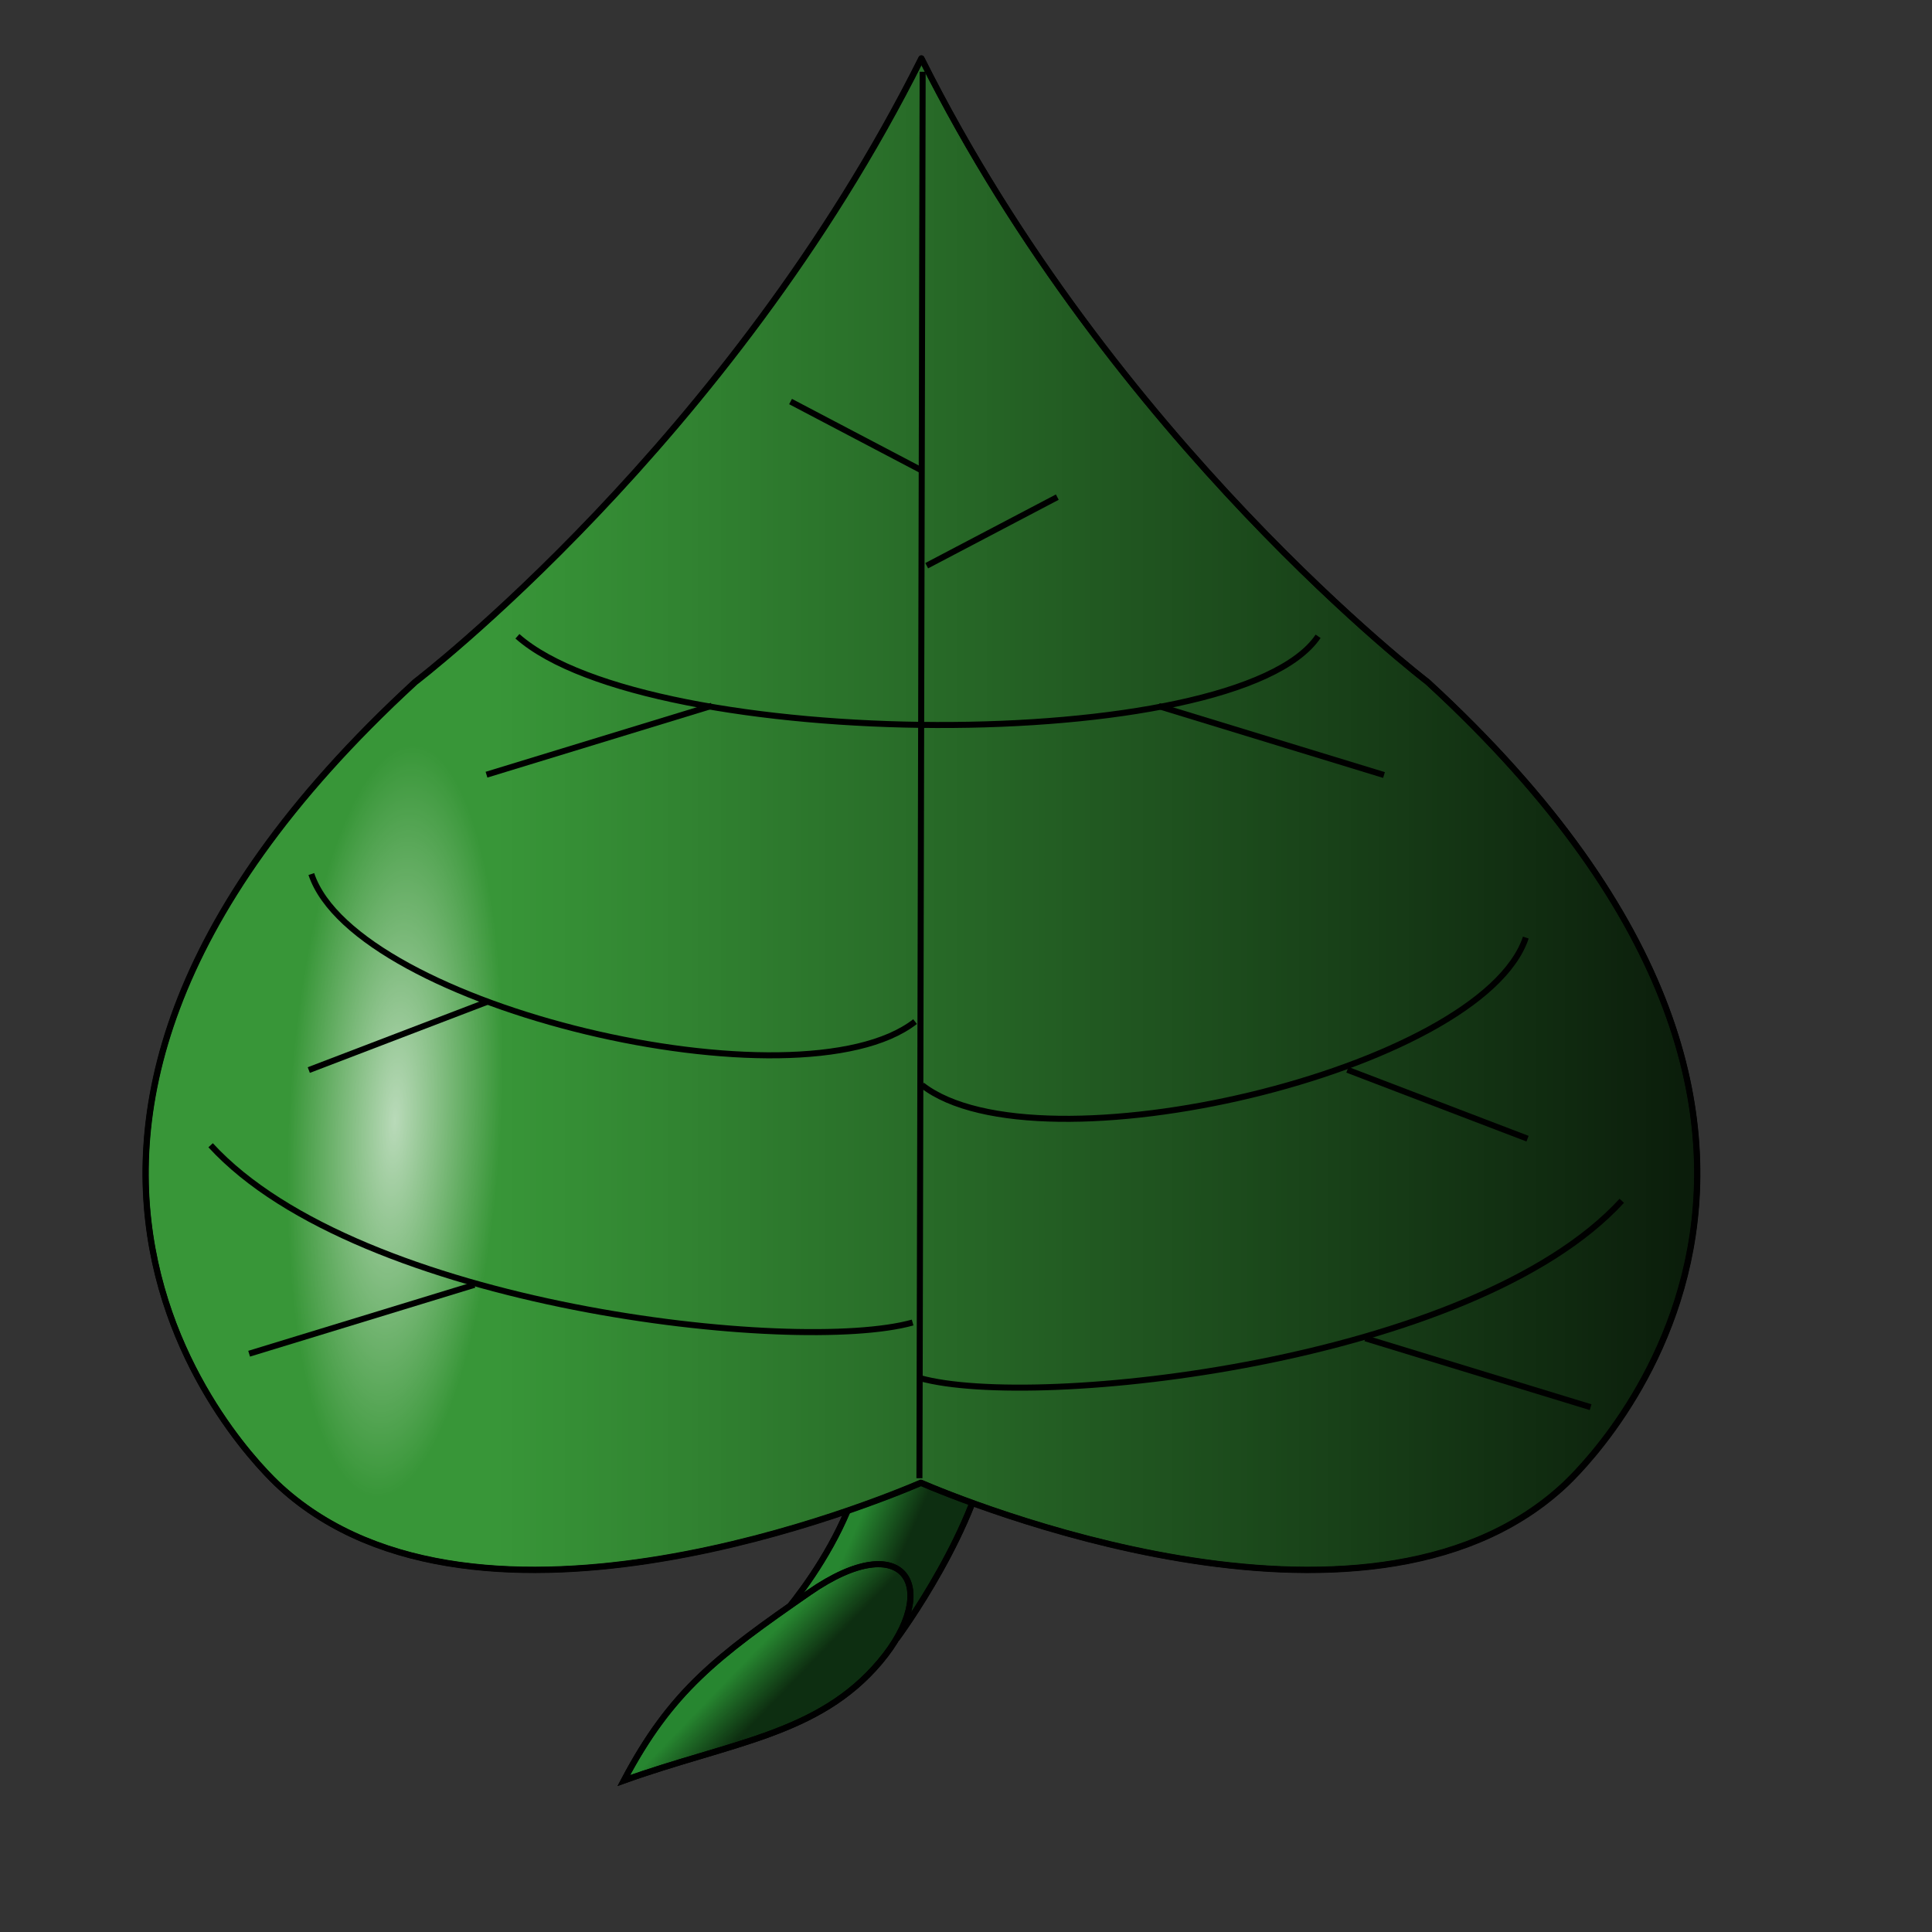 <?xml version="1.0" encoding="UTF-8" standalone="no"?>
<!-- Created with Inkscape (http://www.inkscape.org/) -->
<svg
   xmlns:dc="http://purl.org/dc/elements/1.1/"
   xmlns:cc="http://web.resource.org/cc/"
   xmlns:rdf="http://www.w3.org/1999/02/22-rdf-syntax-ns#"
   xmlns:svg="http://www.w3.org/2000/svg"
   xmlns="http://www.w3.org/2000/svg"
   xmlns:xlink="http://www.w3.org/1999/xlink"
   xmlns:sodipodi="http://inkscape.sourceforge.net/DTD/sodipodi-0.dtd"
   xmlns:inkscape="http://www.inkscape.org/namespaces/inkscape"
   width="3cm"
   height="3cm"
   id="svg3126"
   sodipodi:version="0.32"
   inkscape:version="0.42.2"
   sodipodi:docbase="/home/benjamin/c++/schafkopf/carddecks/svg"
   sodipodi:docname="gras2.svg">
  <rect width="100%" height="100%" fill="#333333" stroke="none"/>
  <defs
     id="defs3">
    <linearGradient
       inkscape:collect="always"
       xlink:href="#linearGradient3001"
       id="linearGradient3038"
       x1="68.162"
       y1="91.956"
       x2="65.342"
       y2="90.734"
       gradientUnits="userSpaceOnUse"
       gradientTransform="translate(-15.032,-1.231)" />
    <linearGradient
       id="linearGradient3001">
      <stop
         style="stop-color:#000000;stop-opacity:0.653;"
         offset="0"
         id="stop3003" />
      <stop
         style="stop-color:#000000;stop-opacity:0;"
         offset="1"
         id="stop3005" />
    </linearGradient>
    <linearGradient
       inkscape:collect="always"
       xlink:href="#linearGradient3001"
       id="linearGradient3046"
       x1="58.633"
       y1="103.703"
       x2="56.564"
       y2="101.708"
       gradientUnits="userSpaceOnUse"
       gradientTransform="translate(-11.545,-5.551)" />
    <linearGradient
       id="linearGradient16364">
      <stop
         style="stop-color:#ffffff;stop-opacity:0.648;"
         offset="0"
         id="stop16366" />
      <stop
         style="stop-color:#fffff7;stop-opacity:0;"
         offset="1"
         id="stop16368" />
    </linearGradient>
    <radialGradient
       inkscape:collect="always"
       xlink:href="#linearGradient16364"
       id="radialGradient16370"
       cx="24.028"
       cy="24.52"
       fx="24.028"
       fy="24.52"
       r="7.799"
       gradientUnits="userSpaceOnUse" />
    <linearGradient
       id="linearGradient17181">
      <stop
         style="stop-color:#000000;stop-opacity:1;"
         offset="0"
         id="stop17183" />
      <stop
         style="stop-color:#000000;stop-opacity:0;"
         offset="1"
         id="stop17185" />
    </linearGradient>
    <linearGradient
       inkscape:collect="always"
       xlink:href="#linearGradient17181"
       id="linearGradient17187"
       x1="115.75"
       y1="51.436"
       x2="29.235"
       y2="51.436"
       gradientUnits="userSpaceOnUse" />
  </defs>
  <sodipodi:namedview
     inkscape:document-units="cm"
     id="base"
     pagecolor="#ffffff"
     bordercolor="#666666"
     borderopacity="1.0"
     inkscape:pageopacity="0.0"
     inkscape:pageshadow="2"
     inkscape:zoom="5.2545493"
     inkscape:cx="54.076989"
     inkscape:cy="52.338970"
     inkscape:current-layer="layer1"
     showguides="true"
     inkscape:guide-bbox="true"
     inkscape:window-width="1016"
     inkscape:window-height="698"
     inkscape:window-x="0"
     inkscape:window-y="0" />
  <g
     inkscape:label="Layer 1"
     inkscape:groupmode="layer"
     id="layer1">
    <path
       style="fill:#278630;fill-opacity:1;fill-rule:evenodd;stroke:#000000;stroke-width:0.354;stroke-linecap:butt;stroke-linejoin:miter;stroke-miterlimit:4;stroke-dasharray:none;stroke-opacity:1;display:inline"
       d="M 50.9,84.226 C 50.343,90.481 44.895,95.933 44.895,95.933 L 52.677,96.094 C 52.677,96.094 57.535,89.518 58.117,84.226 L 50.9,84.226 z "
       id="path3094"
       sodipodi:nodetypes="ccccc" />
    <path
       style="fill:url(#linearGradient3038);fill-opacity:1;fill-rule:evenodd;stroke:#000000;stroke-width:0.354;stroke-linecap:butt;stroke-linejoin:miter;stroke-miterlimit:4;stroke-dasharray:none;stroke-opacity:1;display:inline"
       d="M 50.904,84.236 C 50.347,90.49 44.899,95.943 44.899,95.943 L 52.681,96.103 C 52.681,96.103 57.539,89.528 58.121,84.236 L 50.904,84.236 z "
       id="path2932"
       sodipodi:nodetypes="ccccc" />
    <path
       style="fill:#389638;fill-opacity:1;fill-rule:evenodd;stroke:#000000;stroke-width:0.354;stroke-linecap:butt;stroke-linejoin:round;stroke-miterlimit:4;stroke-dasharray:none;stroke-dashoffset:0;stroke-opacity:1"
       d="M 54.083,3.437 C 42.829,25.947 24.371,40.036 24.371,40.036 C -5.829,67.797 16.497,87.306 16.497,87.306 C 28.141,97.876 51.886,87.965 54.056,87.032 C 56.163,87.94 80.008,97.891 91.67,87.306 C 91.67,87.306 113.996,67.797 83.796,40.036 C 83.796,40.036 65.338,25.947 54.083,3.437 z "
       id="rect4610" />
    <path
       sodipodi:type="arc"
       style="opacity:1;fill:url(#radialGradient16370);fill-opacity:1;fill-rule:evenodd;stroke:none;stroke-width:0.235;stroke-linecap:butt;stroke-linejoin:round;stroke-miterlimit:4;stroke-dasharray:none;stroke-dashoffset:0;stroke-opacity:1"
       id="path16362"
       sodipodi:cx="24.027887"
       sodipodi:cy="24.520084"
       sodipodi:rx="7.7985249"
       sodipodi:ry="7.7985249"
       d="M 31.826 24.52 A 7.799 7.799 0 1 1  16.229,24.52 A 7.799 7.799 0 1 1  31.826 24.52 z"
       transform="matrix(-0.127,2.832,-0.801,1.917812e-2,45.869,-2.725)" />
    <path
       style="fill:none;fill-opacity:0.75;fill-rule:evenodd;stroke:#000000;stroke-width:0.354;stroke-linecap:butt;stroke-linejoin:miter;stroke-miterlimit:4;stroke-dasharray:none;stroke-opacity:1"
       d="M 30.367,37.343 C 38.076,44.165 72.586,44.404 77.358,37.343"
       id="path4596"
       sodipodi:nodetypes="cc" />
    <path
       style="fill:none;fill-opacity:0.75;fill-rule:evenodd;stroke:#000000;stroke-width:0.354;stroke-linecap:butt;stroke-linejoin:miter;stroke-miterlimit:4;stroke-dasharray:none;stroke-opacity:1"
       d="M 28.552,45.465 L 41.775,41.422"
       id="path6947" />
    <path
       style="fill:none;fill-opacity:0.75;fill-rule:evenodd;stroke:#000000;stroke-width:0.354;stroke-linecap:butt;stroke-linejoin:miter;stroke-miterlimit:4;stroke-dasharray:none;stroke-opacity:1"
       d="M 81.225,45.485 L 68.003,41.441"
       id="path7685" />
    <path
       style="fill:none;fill-opacity:0.75;fill-rule:evenodd;stroke:#000000;stroke-width:0.354;stroke-linecap:butt;stroke-linejoin:miter;stroke-miterlimit:4;stroke-dasharray:none;stroke-opacity:1"
       d="M 54.061,27.592 L 46.396,23.566"
       id="path9272" />
    <path
       style="fill:none;fill-opacity:0.75;fill-rule:evenodd;stroke:#000000;stroke-width:0.354;stroke-linecap:butt;stroke-linejoin:miter;stroke-miterlimit:4;stroke-dasharray:none;stroke-opacity:1"
       d="M 54.386,33.2 L 62.051,29.175"
       id="path10000" />
    <path
       style="fill:#278630;fill-opacity:1;fill-rule:evenodd;stroke:#000000;stroke-width:0.354;stroke-linecap:butt;stroke-linejoin:miter;stroke-miterlimit:4;stroke-dasharray:none;stroke-opacity:1;display:inline"
       d="M 36.612,104.496 C 42.867,102.251 48.026,101.823 51.644,97.528 C 55.272,93.218 53.142,89.547 47.496,93.457 C 42.059,97.222 39.377,99.258 36.612,104.496 z "
       id="path3100"
       sodipodi:nodetypes="ccsc" />
    <path
       style="fill:none;fill-opacity:0.75;fill-rule:evenodd;stroke:#000000;stroke-width:0.354;stroke-linecap:butt;stroke-linejoin:miter;stroke-miterlimit:4;stroke-dasharray:none;stroke-opacity:1"
       d="M 54.149,4.212 L 53.96,86.755"
       id="path10010" />
    <path
       style="fill:none;fill-opacity:0.75;fill-rule:evenodd;stroke:#000000;stroke-width:0.354;stroke-linecap:butt;stroke-linejoin:miter;stroke-miterlimit:4;stroke-dasharray:none;stroke-opacity:1"
       d="M 54.115,63.684 C 60.892,68.968 86.946,62.844 89.547,55.025"
       id="path10016"
       sodipodi:nodetypes="cc" />
    <path
       style="fill:none;fill-opacity:0.75;fill-rule:evenodd;stroke:#000000;stroke-width:0.354;stroke-linecap:butt;stroke-linejoin:miter;stroke-miterlimit:4;stroke-dasharray:none;stroke-opacity:1"
       d="M 53.981,80.876 C 60.782,82.779 86.45,79.991 95.18,70.471"
       id="path10018"
       sodipodi:nodetypes="cc" />
    <path
       style="fill:none;fill-opacity:0.75;fill-rule:evenodd;stroke:#000000;stroke-width:0.354;stroke-linecap:butt;stroke-linejoin:miter;stroke-miterlimit:4;stroke-dasharray:none;stroke-opacity:1"
       d="M 53.704,59.956 C 46.926,65.24 20.873,59.116 18.272,51.297"
       id="path10020"
       sodipodi:nodetypes="cc" />
    <path
       style="fill:none;fill-opacity:0.75;fill-rule:evenodd;stroke:#000000;stroke-width:0.354;stroke-linecap:butt;stroke-linejoin:miter;stroke-miterlimit:4;stroke-dasharray:none;stroke-opacity:1"
       d="M 53.561,77.617 C 46.759,79.52 21.092,76.732 12.361,67.212"
       id="path10022"
       sodipodi:nodetypes="cc" />
    <path
       style="fill:none;fill-opacity:0.75;fill-rule:evenodd;stroke:#000000;stroke-width:0.354;stroke-linecap:butt;stroke-linejoin:miter;stroke-miterlimit:4;stroke-dasharray:none;stroke-opacity:1"
       d="M 18.122,62.8 L 28.694,58.756"
       id="path10024" />
    <path
       style="fill:none;fill-opacity:0.75;fill-rule:evenodd;stroke:#000000;stroke-width:0.354;stroke-linecap:butt;stroke-linejoin:miter;stroke-miterlimit:4;stroke-dasharray:none;stroke-opacity:1"
       d="M 14.621,79.447 L 27.843,75.404"
       id="path10028" />
    <path
       style="fill:none;fill-opacity:0.75;fill-rule:evenodd;stroke:#000000;stroke-width:0.354;stroke-linecap:butt;stroke-linejoin:miter;stroke-miterlimit:4;stroke-dasharray:none;stroke-opacity:1"
       d="M 93.351,82.585 L 80.129,78.542"
       id="path10030" />
    <path
       style="fill:none;fill-opacity:0.75;fill-rule:evenodd;stroke:#000000;stroke-width:0.354;stroke-linecap:butt;stroke-linejoin:miter;stroke-miterlimit:4;stroke-dasharray:none;stroke-opacity:1"
       d="M 89.649,66.827 L 79.077,62.784"
       id="path10032" />
    <path
       style="fill:url(#linearGradient3046);fill-opacity:1;fill-rule:evenodd;stroke:#000000;stroke-width:0.354;stroke-linecap:butt;stroke-linejoin:miter;stroke-miterlimit:4;stroke-dasharray:none;stroke-opacity:1;display:inline"
       d="M 36.607,104.501 C 42.862,102.256 48.021,101.827 51.638,97.532 C 55.267,93.223 53.137,89.552 47.491,93.462 C 42.054,97.227 39.372,99.262 36.607,104.501 z "
       id="path2936"
       sodipodi:nodetypes="ccsc" />
    <path
       style="fill:url(#linearGradient17187);fill-opacity:1.0;fill-rule:evenodd;stroke:#000000;stroke-width:0.354;stroke-linecap:butt;stroke-linejoin:round;stroke-miterlimit:4;stroke-dasharray:none;stroke-dashoffset:0;stroke-opacity:1"
       d="M 54.071,3.419 C 42.816,25.929 24.358,40.018 24.358,40.018 C -5.842,67.78 16.484,87.289 16.484,87.289 C 28.129,97.858 51.874,87.948 54.043,87.014 C 56.151,87.922 79.996,97.874 91.657,87.289 C 91.657,87.289 113.983,67.78 83.783,40.018 C 83.783,40.018 65.325,25.929 54.071,3.419 z "
       id="path17179" />
  </g>
</svg>
